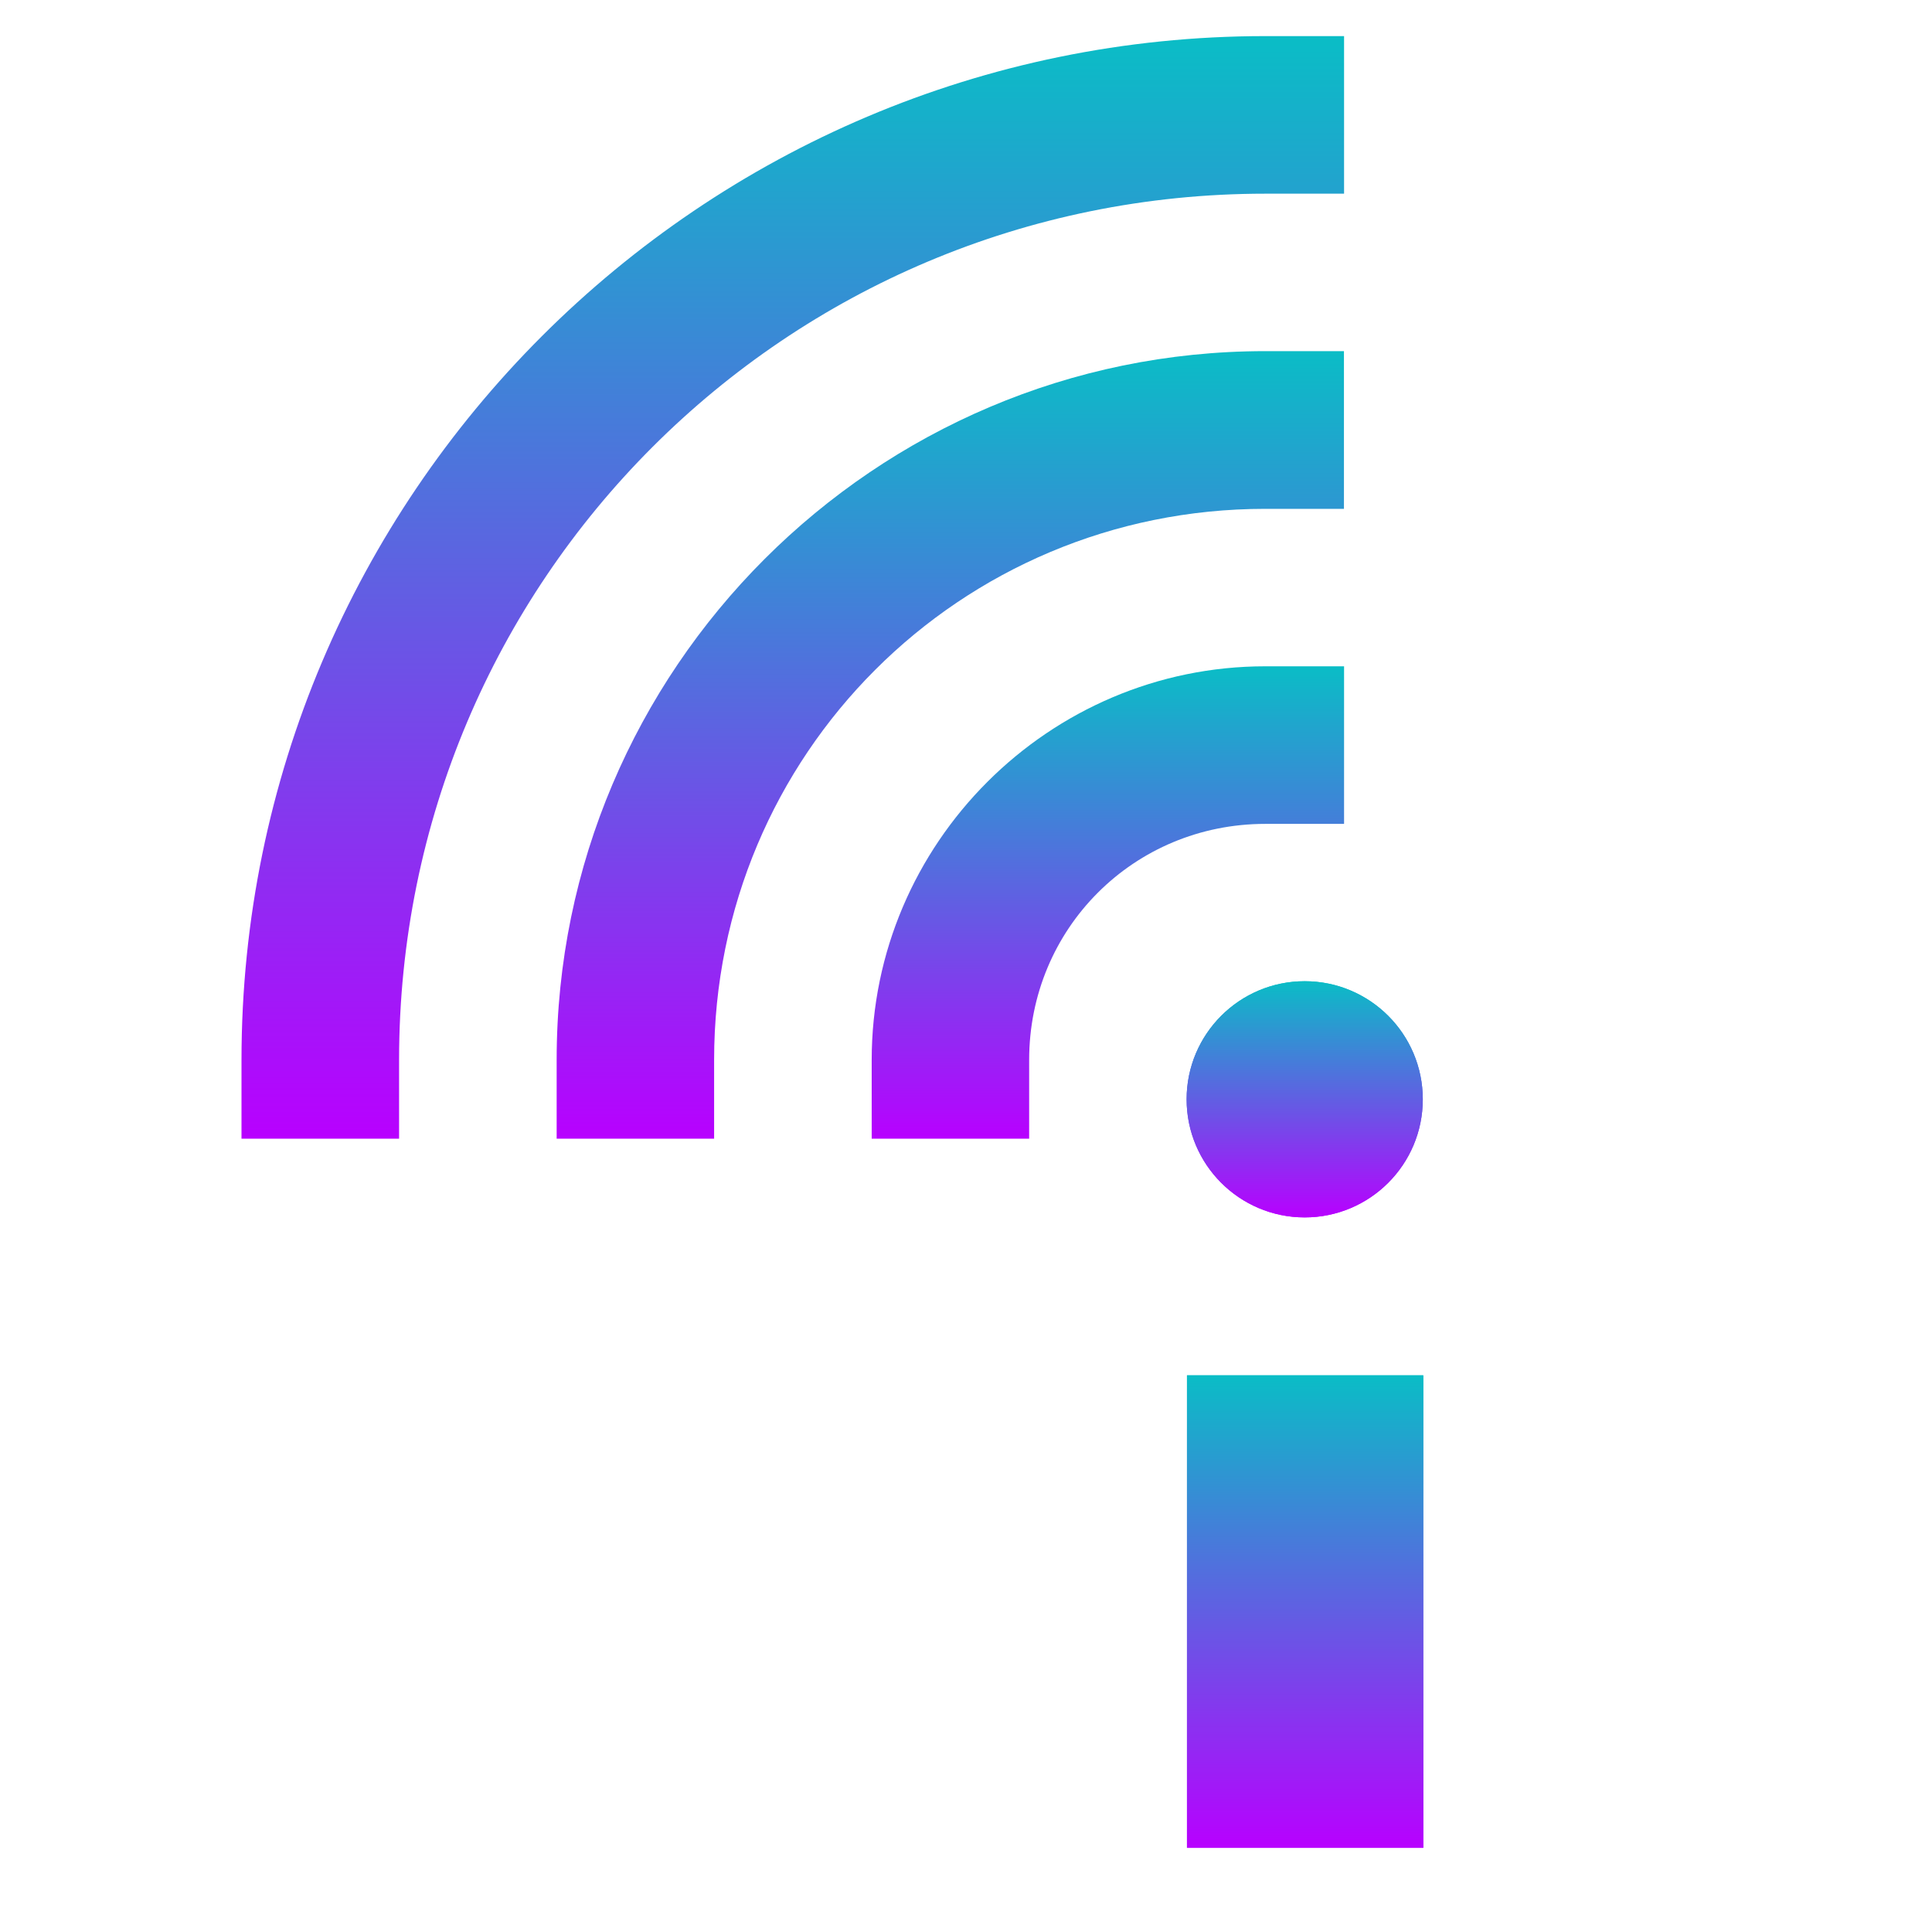 <svg xmlns="http://www.w3.org/2000/svg" width="16" height="16" version="1.1">
<defs>
  <style id="current-color-scheme" type="text/css">
   .ColorScheme-Text { color:#0abdc6; } .ColorScheme-Highlight { color:#5294e2; }
  </style>
  <linearGradient id="arrongin" x1="0%" x2="0%" y1="0%" y2="100%">
   <stop offset="0%" style="stop-color:#dd9b44; stop-opacity:1"/>
   <stop offset="100%" style="stop-color:#ad6c16; stop-opacity:1"/>
  </linearGradient>
  <linearGradient id="aurora" x1="0%" x2="0%" y1="0%" y2="100%">
   <stop offset="0%" style="stop-color:#09D4DF; stop-opacity:1"/>
   <stop offset="100%" style="stop-color:#9269F4; stop-opacity:1"/>
  </linearGradient>
  <linearGradient id="fitdance" x1="0%" x2="0%" y1="0%" y2="100%">
   <stop offset="0%" style="stop-color:#1AD6AB; stop-opacity:1"/>
   <stop offset="100%" style="stop-color:#329DB6; stop-opacity:1"/>
  </linearGradient>
  <linearGradient id="oomox" x1="0%" x2="0%" y1="0%" y2="100%">
   <stop offset="0%" style="stop-color:#0abdc6; stop-opacity:1"/>
   <stop offset="100%" style="stop-color:#b800ff; stop-opacity:1"/>
  </linearGradient>
  <linearGradient id="rainblue" x1="0%" x2="0%" y1="0%" y2="100%">
   <stop offset="0%" style="stop-color:#00F260; stop-opacity:1"/>
   <stop offset="100%" style="stop-color:#0575E6; stop-opacity:1"/>
  </linearGradient>
  <linearGradient id="sunrise" x1="0%" x2="0%" y1="0%" y2="100%">
   <stop offset="0%" style="stop-color: #FF8501; stop-opacity:1"/>
   <stop offset="100%" style="stop-color: #FFCB01; stop-opacity:1"/>
  </linearGradient>
  <linearGradient id="telinkrin" x1="0%" x2="0%" y1="0%" y2="100%">
   <stop offset="0%" style="stop-color: #b2ced6; stop-opacity:1"/>
   <stop offset="100%" style="stop-color: #6da5b7; stop-opacity:1"/>
  </linearGradient>
  <linearGradient id="60spsycho" x1="0%" x2="0%" y1="0%" y2="100%">
   <stop offset="0%" style="stop-color: #df5940; stop-opacity:1"/>
   <stop offset="25%" style="stop-color: #d8d15f; stop-opacity:1"/>
   <stop offset="50%" style="stop-color: #e9882a; stop-opacity:1"/>
   <stop offset="100%" style="stop-color: #279362; stop-opacity:1"/>
  </linearGradient>
  <linearGradient id="90ssummer" x1="0%" x2="0%" y1="0%" y2="100%">
   <stop offset="0%" style="stop-color: #f618c7; stop-opacity:1"/>
   <stop offset="20%" style="stop-color: #94ffab; stop-opacity:1"/>
   <stop offset="50%" style="stop-color: #fbfd54; stop-opacity:1"/>
   <stop offset="100%" style="stop-color: #0f83ae; stop-opacity:1"/>
  </linearGradient>
 </defs>
 <rect style="fill:url(#oomox)" class="ColorScheme-Text" width="1.957" height="3.913" x="9.83" y="11.39"/>
 <circle style="fill:url(#oomox)" class="ColorScheme-Text" cx="10.805" cy="9.104" r=".978"/>
 <path style="fill:url(#oomox)" class="ColorScheme-Text" d="m 10.479,2.908 c -3.234,3e-7 -5.869,2.635 -5.869,5.869 V 9.43 H 5.914 V 8.778 c -1e-5,-2.529 2.035,-4.564 4.564,-4.564 h 0.652 V 2.908 Z"/>
 <path style="fill:url(#oomox)" class="ColorScheme-Text" d="m 10.479,5.518 c -1.793,0 -3.26,1.467 -3.26,3.26 V 9.43 H 8.523 V 8.778 C 8.523,7.689 9.39,6.823 10.479,6.823 h 0.652 V 5.518 Z"/>
 <path style="fill:url(#oomox)" class="ColorScheme-Text" d="M 10.479,0.299 C 5.804,0.299 2,4.103 2,8.778 V 9.43 H 3.305 V 8.778 c 3e-6,-3.97 3.204,-7.174 7.174,-7.174 h 0.652 V 0.299 Z"/>
 <rect style="fill:url(#oomox)" class="ColorScheme-Text" width="1.957" height="3.913" x="9.83" y="11.39"/>
 <circle style="fill:url(#oomox)" class="ColorScheme-Text" cx="10.805" cy="9.104" r=".978"/>
</svg>
